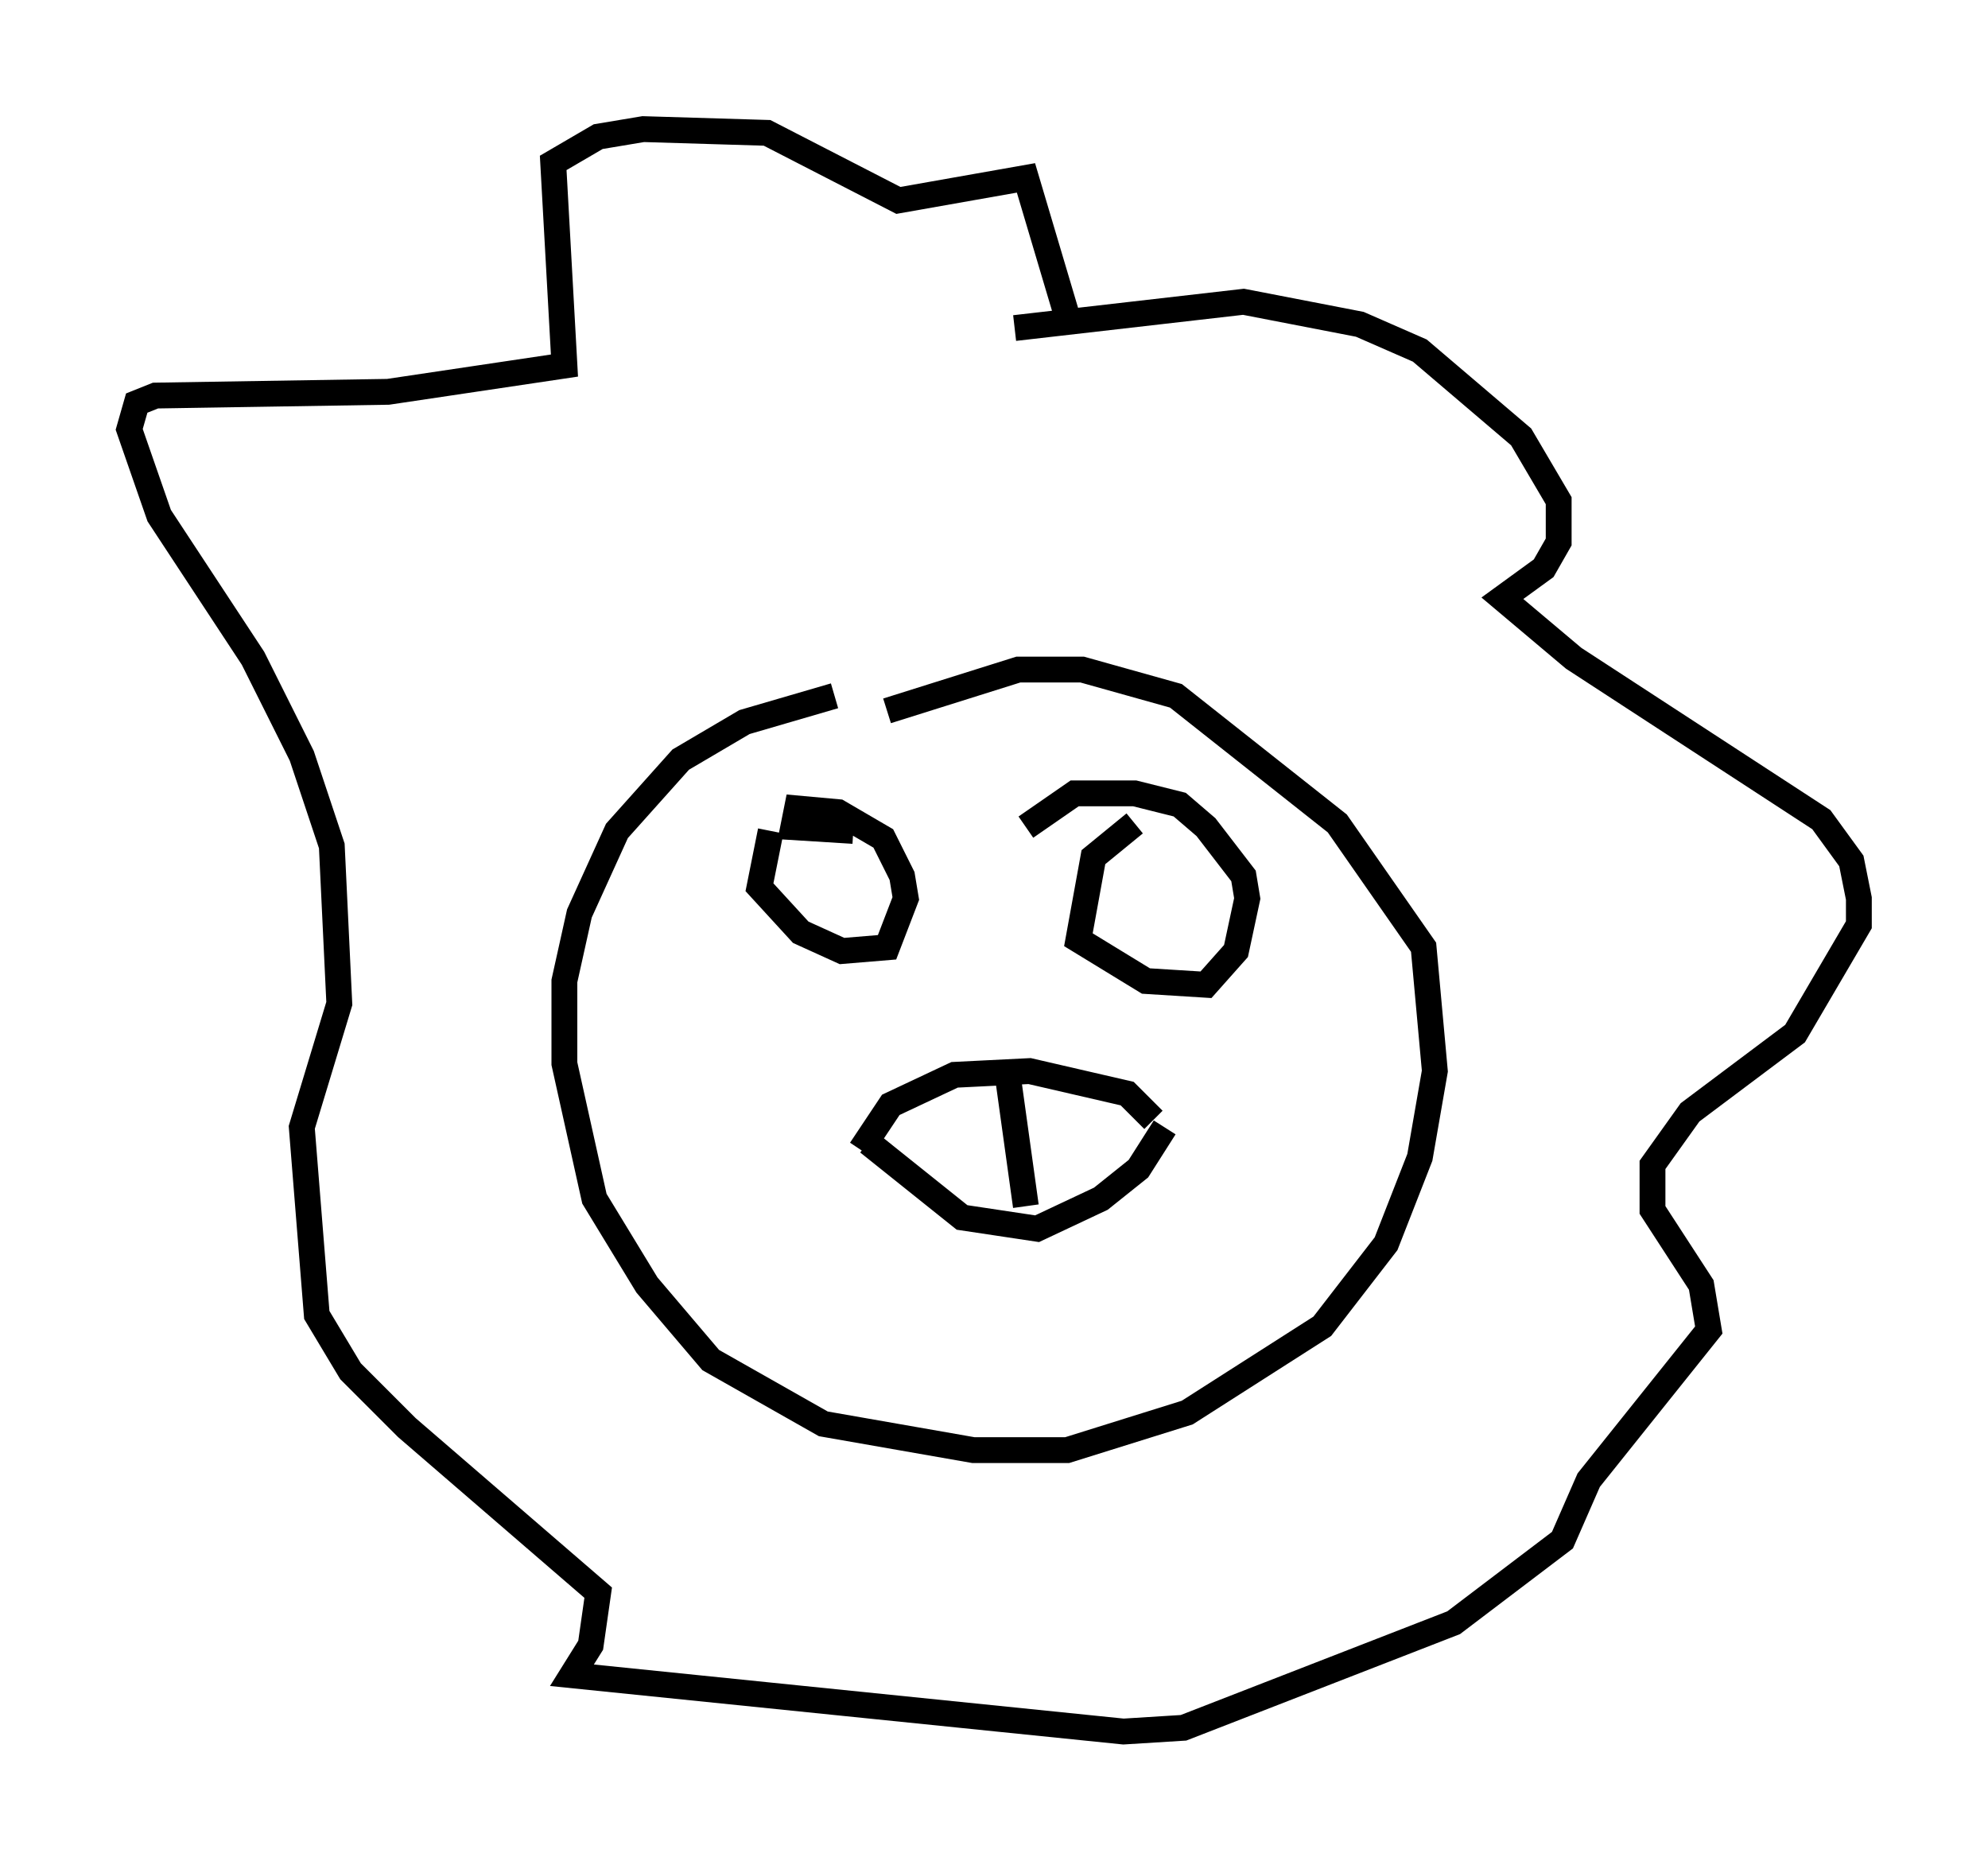 <?xml version="1.0" encoding="utf-8" ?>
<svg baseProfile="full" height="72.022" version="1.1" width="76.961" xmlns="http://www.w3.org/2000/svg" xmlns:ev="http://www.w3.org/2001/xml-events" xmlns:xlink="http://www.w3.org/1999/xlink"><defs /><rect fill="white" height="72.022" width="76.961" x="0" y="0" /><path d="M35.793, 26.642 m-3.486, 0.291 l-3.486, 1.017 -2.469, 1.453 l-2.469, 2.76 -1.453, 3.196 l-0.581, 2.615 0.0, 3.196 l1.162, 5.229 2.034, 3.341 l2.469, 2.905 4.358, 2.469 l5.81, 1.017 3.631, 0.0 l4.648, -1.453 5.229, -3.341 l2.469, -3.196 1.307, -3.341 l0.581, -3.341 -0.436, -4.793 l-3.341, -4.793 -6.246, -4.939 l-3.631, -1.017 -2.469, 0.0 l-5.084, 1.598 m-1.017, 16.994 l1.162, -1.743 2.469, -1.162 l2.905, -0.145 3.777, 0.872 l1.017, 1.017 m-5.665, -1.888 l0.726, 5.229 m-6.101, -2.469 l3.631, 2.905 2.905, 0.436 l2.469, -1.162 1.453, -1.162 l1.017, -1.598 m-15.251, -11.475 l-0.436, 2.179 1.598, 1.743 l1.598, 0.726 1.743, -0.145 l0.726, -1.888 -0.145, -0.872 l-0.726, -1.453 -1.743, -1.017 l-1.598, -0.145 -0.145, 0.726 l2.324, 0.145 m10.894, -0.291 l-1.598, 1.307 -0.581, 3.196 l2.615, 1.598 2.324, 0.145 l1.162, -1.307 0.436, -2.034 l-0.145, -0.872 -1.453, -1.888 l-1.017, -0.872 -1.743, -0.436 l-2.324, 0.0 -1.888, 1.307 m-0.436, -19.318 l8.86, -1.017 4.503, 0.872 l2.324, 1.017 3.922, 3.341 l1.453, 2.469 0.0, 1.598 l-0.581, 1.017 -1.598, 1.162 l2.76, 2.324 9.587, 6.246 l1.162, 1.598 0.291, 1.453 l0.0, 1.017 -2.469, 4.212 l-4.067, 3.05 -1.453, 2.034 l0.0, 1.743 1.888, 2.905 l0.291, 1.743 -4.648, 5.81 l-1.017, 2.324 -4.212, 3.196 l-10.458, 4.067 -2.324, 0.145 l-21.352, -2.179 0.726, -1.162 l0.291, -2.034 -7.408, -6.391 l-2.179, -2.179 -1.307, -2.179 l-0.581, -7.263 1.453, -4.793 l-0.291, -6.101 -1.162, -3.486 l-1.888, -3.777 -3.631, -5.52 l-1.162, -3.341 0.291, -1.017 l0.726, -0.291 9.006, -0.145 l6.827, -1.017 -0.436, -7.844 l1.743, -1.017 1.743, -0.291 l4.793, 0.145 5.084, 2.615 l4.939, -0.872 1.598, 5.374 " fill="none" stroke="black" stroke-width="1" /></svg>